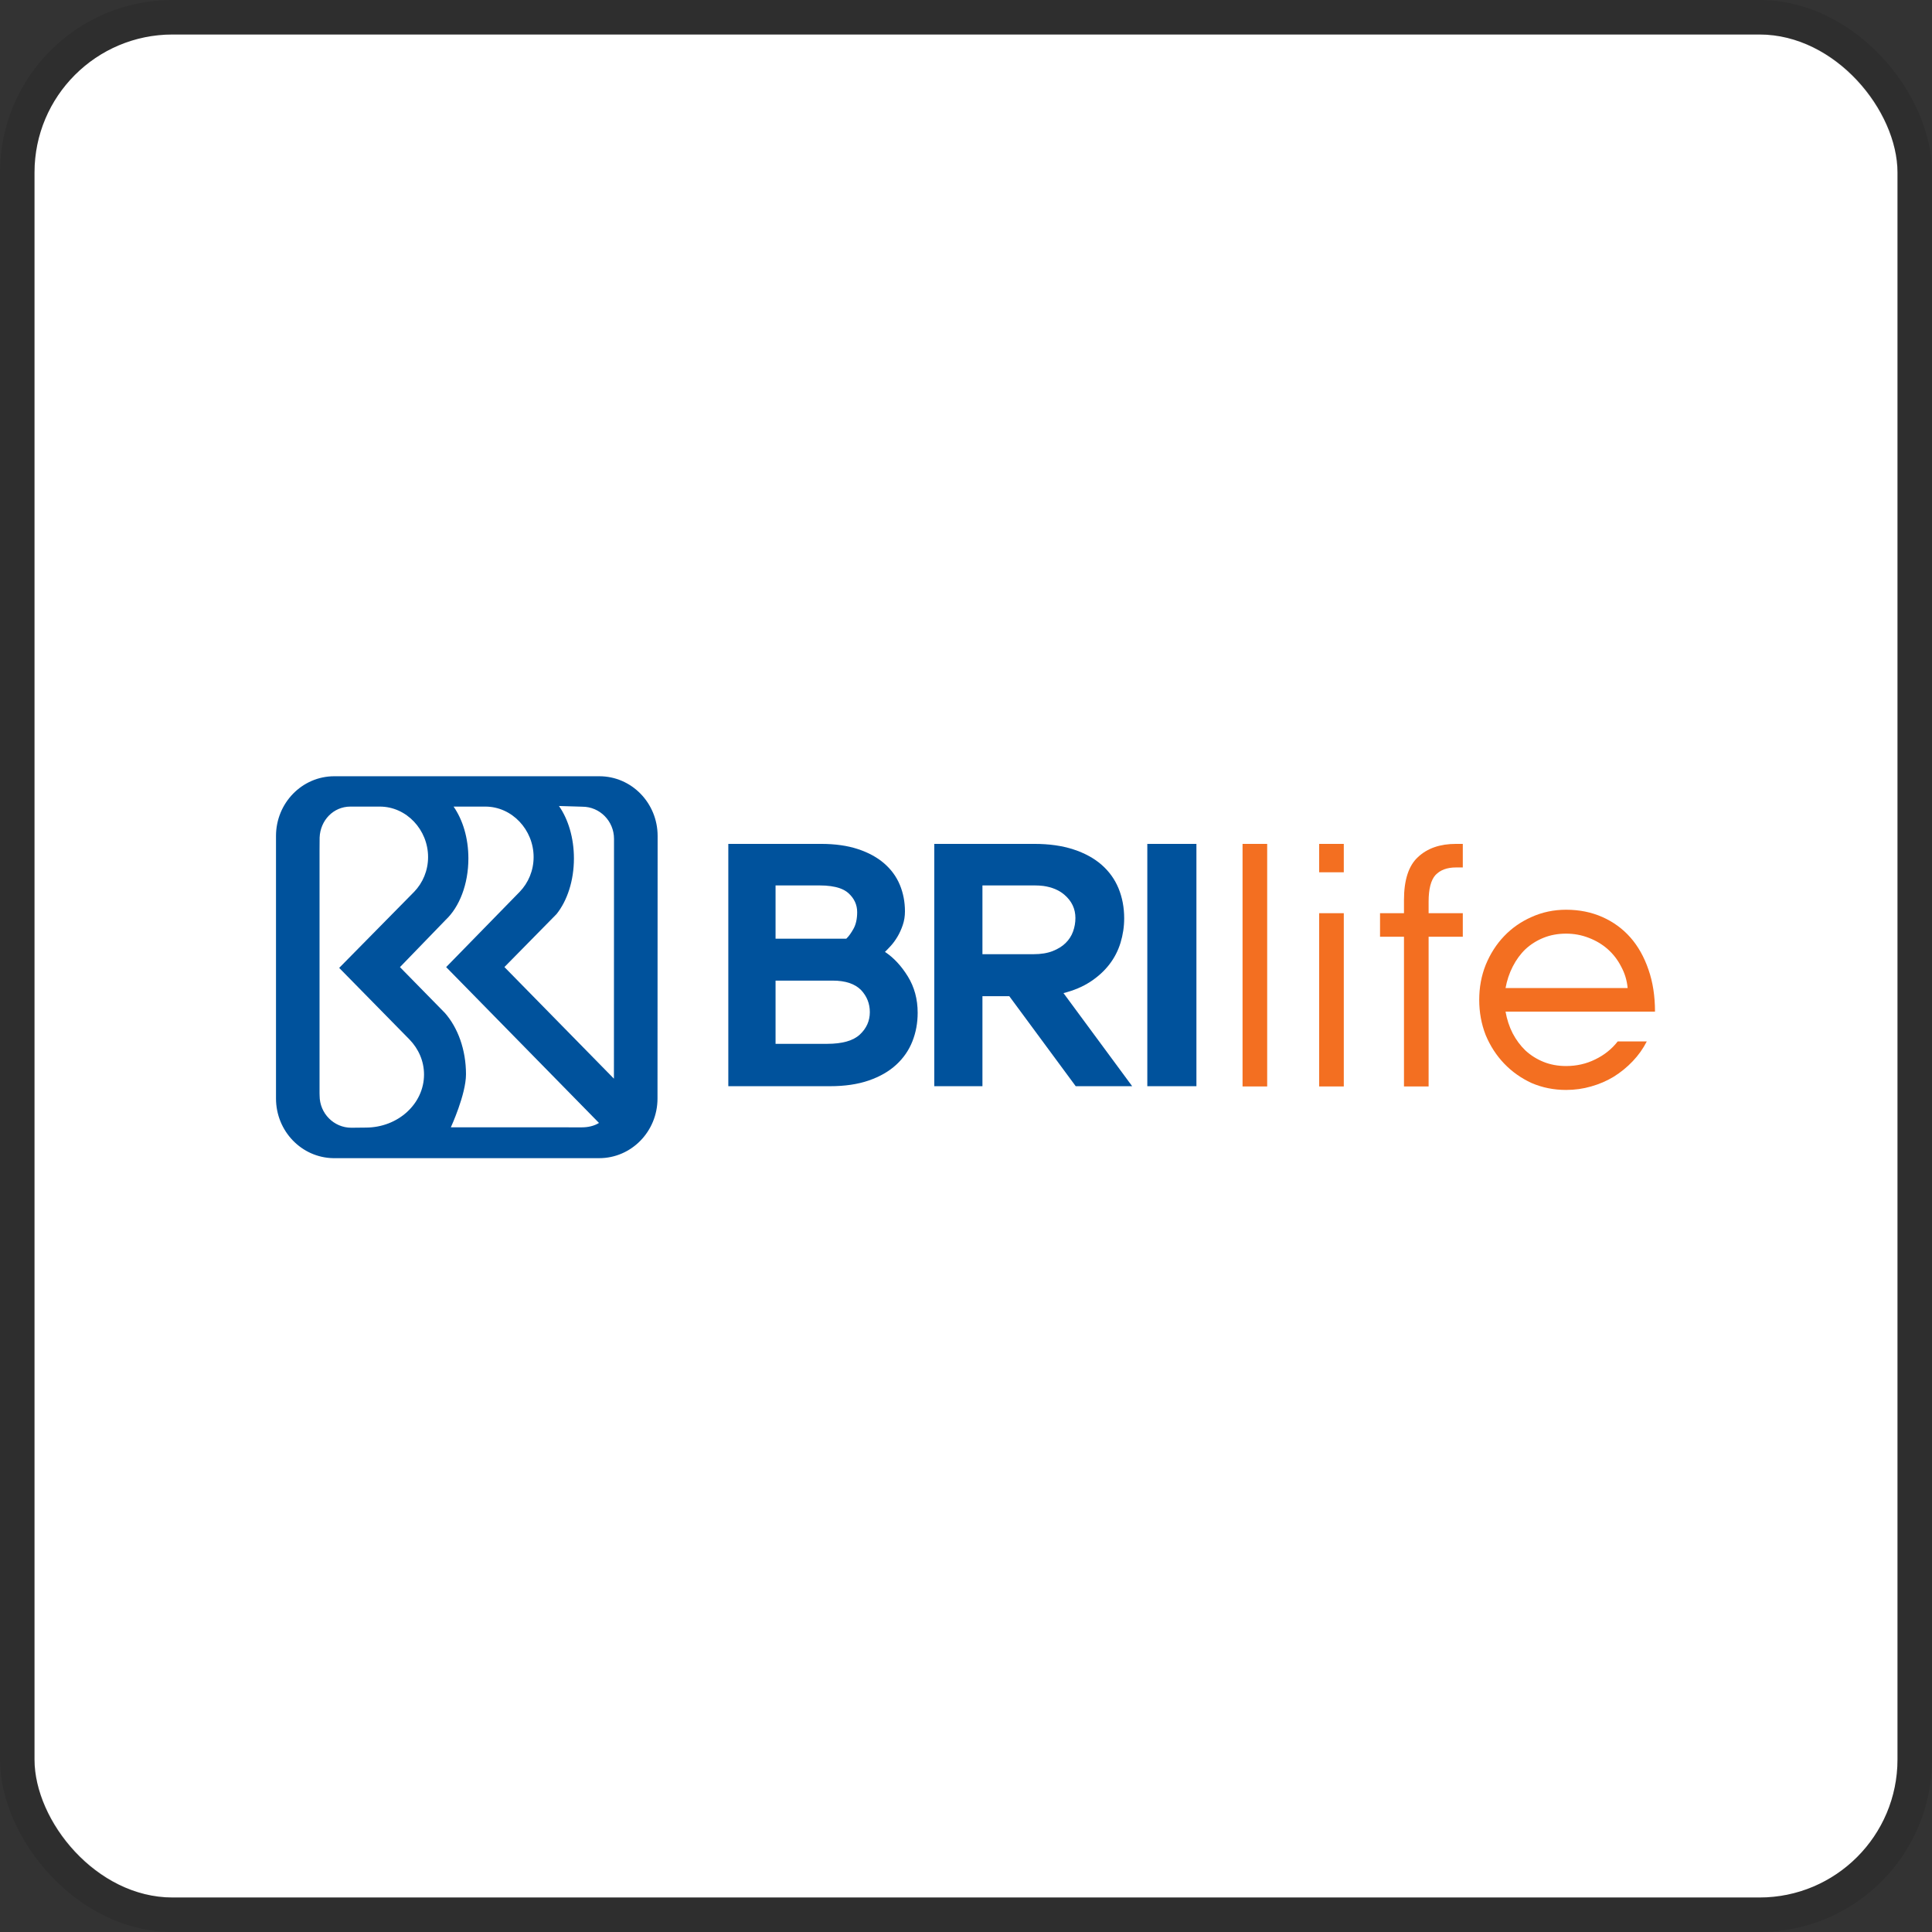 <svg width="112" height="112" viewBox="0 0 112 112" fill="none" xmlns="http://www.w3.org/2000/svg">
<rect x="0" y="0" width="112" height="112" fill="#333333" stroke="none"/>
<g clip-path="url(#clip0_768_356)">
<rect x="2" y="2" width="108" height="108" rx="8" fill="white"/>
<path d="M34.745 45H19.378C17.512 45 16 46.55 16 48.461V63.68C16 65.573 17.484 67.112 19.326 67.14H34.737C36.603 67.14 38.116 65.591 38.116 63.68L38.123 48.461C38.123 46.55 36.611 45 34.745 45ZM21.204 65.367L20.366 65.376C19.351 65.376 18.528 64.542 18.528 63.513L18.524 63.366V49.312L18.529 48.555C18.567 47.559 19.324 46.759 20.314 46.759H22.019C23.564 46.759 24.816 48.102 24.816 49.685C24.816 50.469 24.509 51.18 24.011 51.697L19.663 56.11L23.739 60.261C24.264 60.803 24.581 61.514 24.581 62.292C24.581 63.99 23.07 65.367 21.204 65.367ZM33.735 65.353L26.136 65.35C26.136 65.35 27.014 63.451 27.014 62.276C27.014 60.842 26.535 59.562 25.785 58.715L23.186 56.065L25.838 53.324C26.628 52.582 27.153 51.265 27.153 49.764C27.153 48.575 26.824 47.523 26.295 46.759H28.136C29.681 46.759 30.934 48.102 30.934 49.685C30.934 50.469 30.627 51.18 30.13 51.697L25.864 56.064L34.724 65.098C34.443 65.274 34.089 65.353 33.735 65.353ZM35.59 62.532L29.242 56.061L32.265 52.988C32.88 52.218 33.271 51.06 33.271 49.764C33.271 48.568 32.938 47.488 32.404 46.724L33.757 46.765C34.772 46.765 35.595 47.599 35.595 48.628L35.59 62.532Z" fill="#00529C"/>
<path d="M51.302 55.182C51.4 55.088 51.516 54.968 51.65 54.821C51.783 54.673 51.909 54.5 52.029 54.299C52.148 54.098 52.25 53.874 52.334 53.627C52.419 53.379 52.461 53.115 52.461 52.834C52.461 52.286 52.362 51.774 52.166 51.299C51.969 50.824 51.667 50.409 51.26 50.055C50.852 49.701 50.343 49.423 49.732 49.222C49.121 49.021 48.408 48.921 47.594 48.921H42.221V62.968H48.121C48.977 62.968 49.725 62.857 50.364 62.637C51.003 62.416 51.534 62.112 51.955 61.724C52.376 61.336 52.689 60.884 52.892 60.369C53.096 59.854 53.198 59.302 53.198 58.714C53.198 57.924 53.008 57.222 52.629 56.606C52.25 55.991 51.807 55.516 51.302 55.182ZM48.693 51.495C48.892 51.567 49.058 51.661 49.187 51.779C49.523 52.085 49.691 52.452 49.691 52.878C49.691 53.265 49.62 53.584 49.481 53.837C49.341 54.09 49.201 54.284 49.061 54.416H44.96V51.329H47.51C47.987 51.329 48.381 51.385 48.693 51.495ZM48.268 56.847C49.01 56.847 49.56 57.031 49.919 57.396C50.255 57.756 50.425 58.181 50.425 58.673C50.425 59.18 50.233 59.612 49.848 59.972C49.463 60.332 48.831 60.512 47.949 60.512H44.96V56.847H48.268Z" fill="#00529C"/>
<path d="M63.2 56.918C63.642 56.63 64.011 56.296 64.306 55.914C64.601 55.533 64.818 55.112 64.959 54.65C65.099 54.188 65.17 53.717 65.17 53.235C65.17 52.607 65.06 52.028 64.843 51.499C64.625 50.971 64.298 50.517 63.863 50.135C63.428 49.754 62.883 49.456 62.23 49.242C61.577 49.028 60.822 48.921 59.966 48.921H54.161V62.968H56.953V57.75H58.51L62.36 62.968H65.633L61.651 57.57C62.241 57.423 62.757 57.206 63.2 56.918ZM59.987 51.329C60.162 51.329 60.328 51.34 60.486 51.359C60.983 51.43 61.39 51.6 61.703 51.869C62.13 52.235 62.343 52.685 62.343 53.217C62.343 53.484 62.298 53.744 62.207 53.997C62.116 54.25 61.973 54.473 61.777 54.666C61.581 54.86 61.329 55.016 61.022 55.136C60.714 55.256 60.343 55.316 59.909 55.316H56.953V51.329H59.987Z" fill="#00529C"/>
<path d="M66.619 48.921V48.925C66.591 48.924 66.563 48.921 66.535 48.921H66.511V62.968H69.358V48.921H66.619Z" fill="#00529C"/>
<path d="M72.032 48.921H73.46V62.984H72.032V48.921Z" fill="#F36F21"/>
<path d="M76.473 52.939H77.901V62.984H76.473V52.939ZM76.473 48.921H77.901V50.568H76.473V48.921Z" fill="#F36F21"/>
<path d="M81.39 54.305H80.002V52.939H81.39V52.176C81.39 51.01 81.661 50.18 82.203 49.684C82.745 49.175 83.478 48.921 84.404 48.921H84.8V50.287H84.404C83.888 50.287 83.492 50.434 83.214 50.729C82.95 51.024 82.818 51.539 82.818 52.276V52.939H84.8V54.305H82.818V62.984H81.39V54.305Z" fill="#F36F21"/>
<path d="M95.466 60.372C95.255 60.788 94.984 61.169 94.653 61.518C94.323 61.866 93.953 62.167 93.543 62.422C93.147 62.663 92.71 62.85 92.235 62.984C91.772 63.118 91.29 63.185 90.787 63.185C90.074 63.185 89.406 63.051 88.785 62.783C88.177 62.502 87.648 62.127 87.199 61.658C86.75 61.19 86.393 60.64 86.129 60.011C85.877 59.368 85.752 58.685 85.752 57.962C85.752 57.238 85.877 56.562 86.129 55.932C86.393 55.29 86.75 54.734 87.199 54.265C87.648 53.796 88.177 53.428 88.785 53.16C89.406 52.879 90.074 52.738 90.787 52.738C91.554 52.738 92.254 52.879 92.889 53.16C93.523 53.441 94.065 53.836 94.515 54.345C94.964 54.854 95.314 55.477 95.565 56.214C95.817 56.937 95.942 57.747 95.942 58.645H87.278C87.358 59.1 87.496 59.522 87.695 59.91C87.893 60.285 88.137 60.614 88.428 60.895C88.732 61.176 89.082 61.397 89.479 61.558C89.876 61.718 90.312 61.799 90.787 61.799C91.395 61.799 91.957 61.672 92.473 61.417C93.001 61.163 93.437 60.814 93.781 60.372H95.466ZM94.356 57.279C94.316 56.837 94.191 56.421 93.979 56.033C93.781 55.645 93.523 55.31 93.206 55.029C92.889 54.747 92.519 54.526 92.096 54.365C91.686 54.205 91.25 54.124 90.787 54.124C90.312 54.124 89.876 54.205 89.479 54.365C89.082 54.526 88.732 54.747 88.428 55.029C88.137 55.31 87.893 55.645 87.695 56.033C87.496 56.421 87.358 56.837 87.278 57.279H94.356Z" fill="#F36F21"/>
</g>
<rect x="1" y="1" width="110" height="110" rx="9" stroke="black" stroke-opacity="0.1" stroke-width="2"/>
<defs>
<clipPath id="clip0_768_356">
<rect x="2" y="2" width="108" height="108" rx="8" fill="white"/>
</clipPath>
</defs>
</svg>
